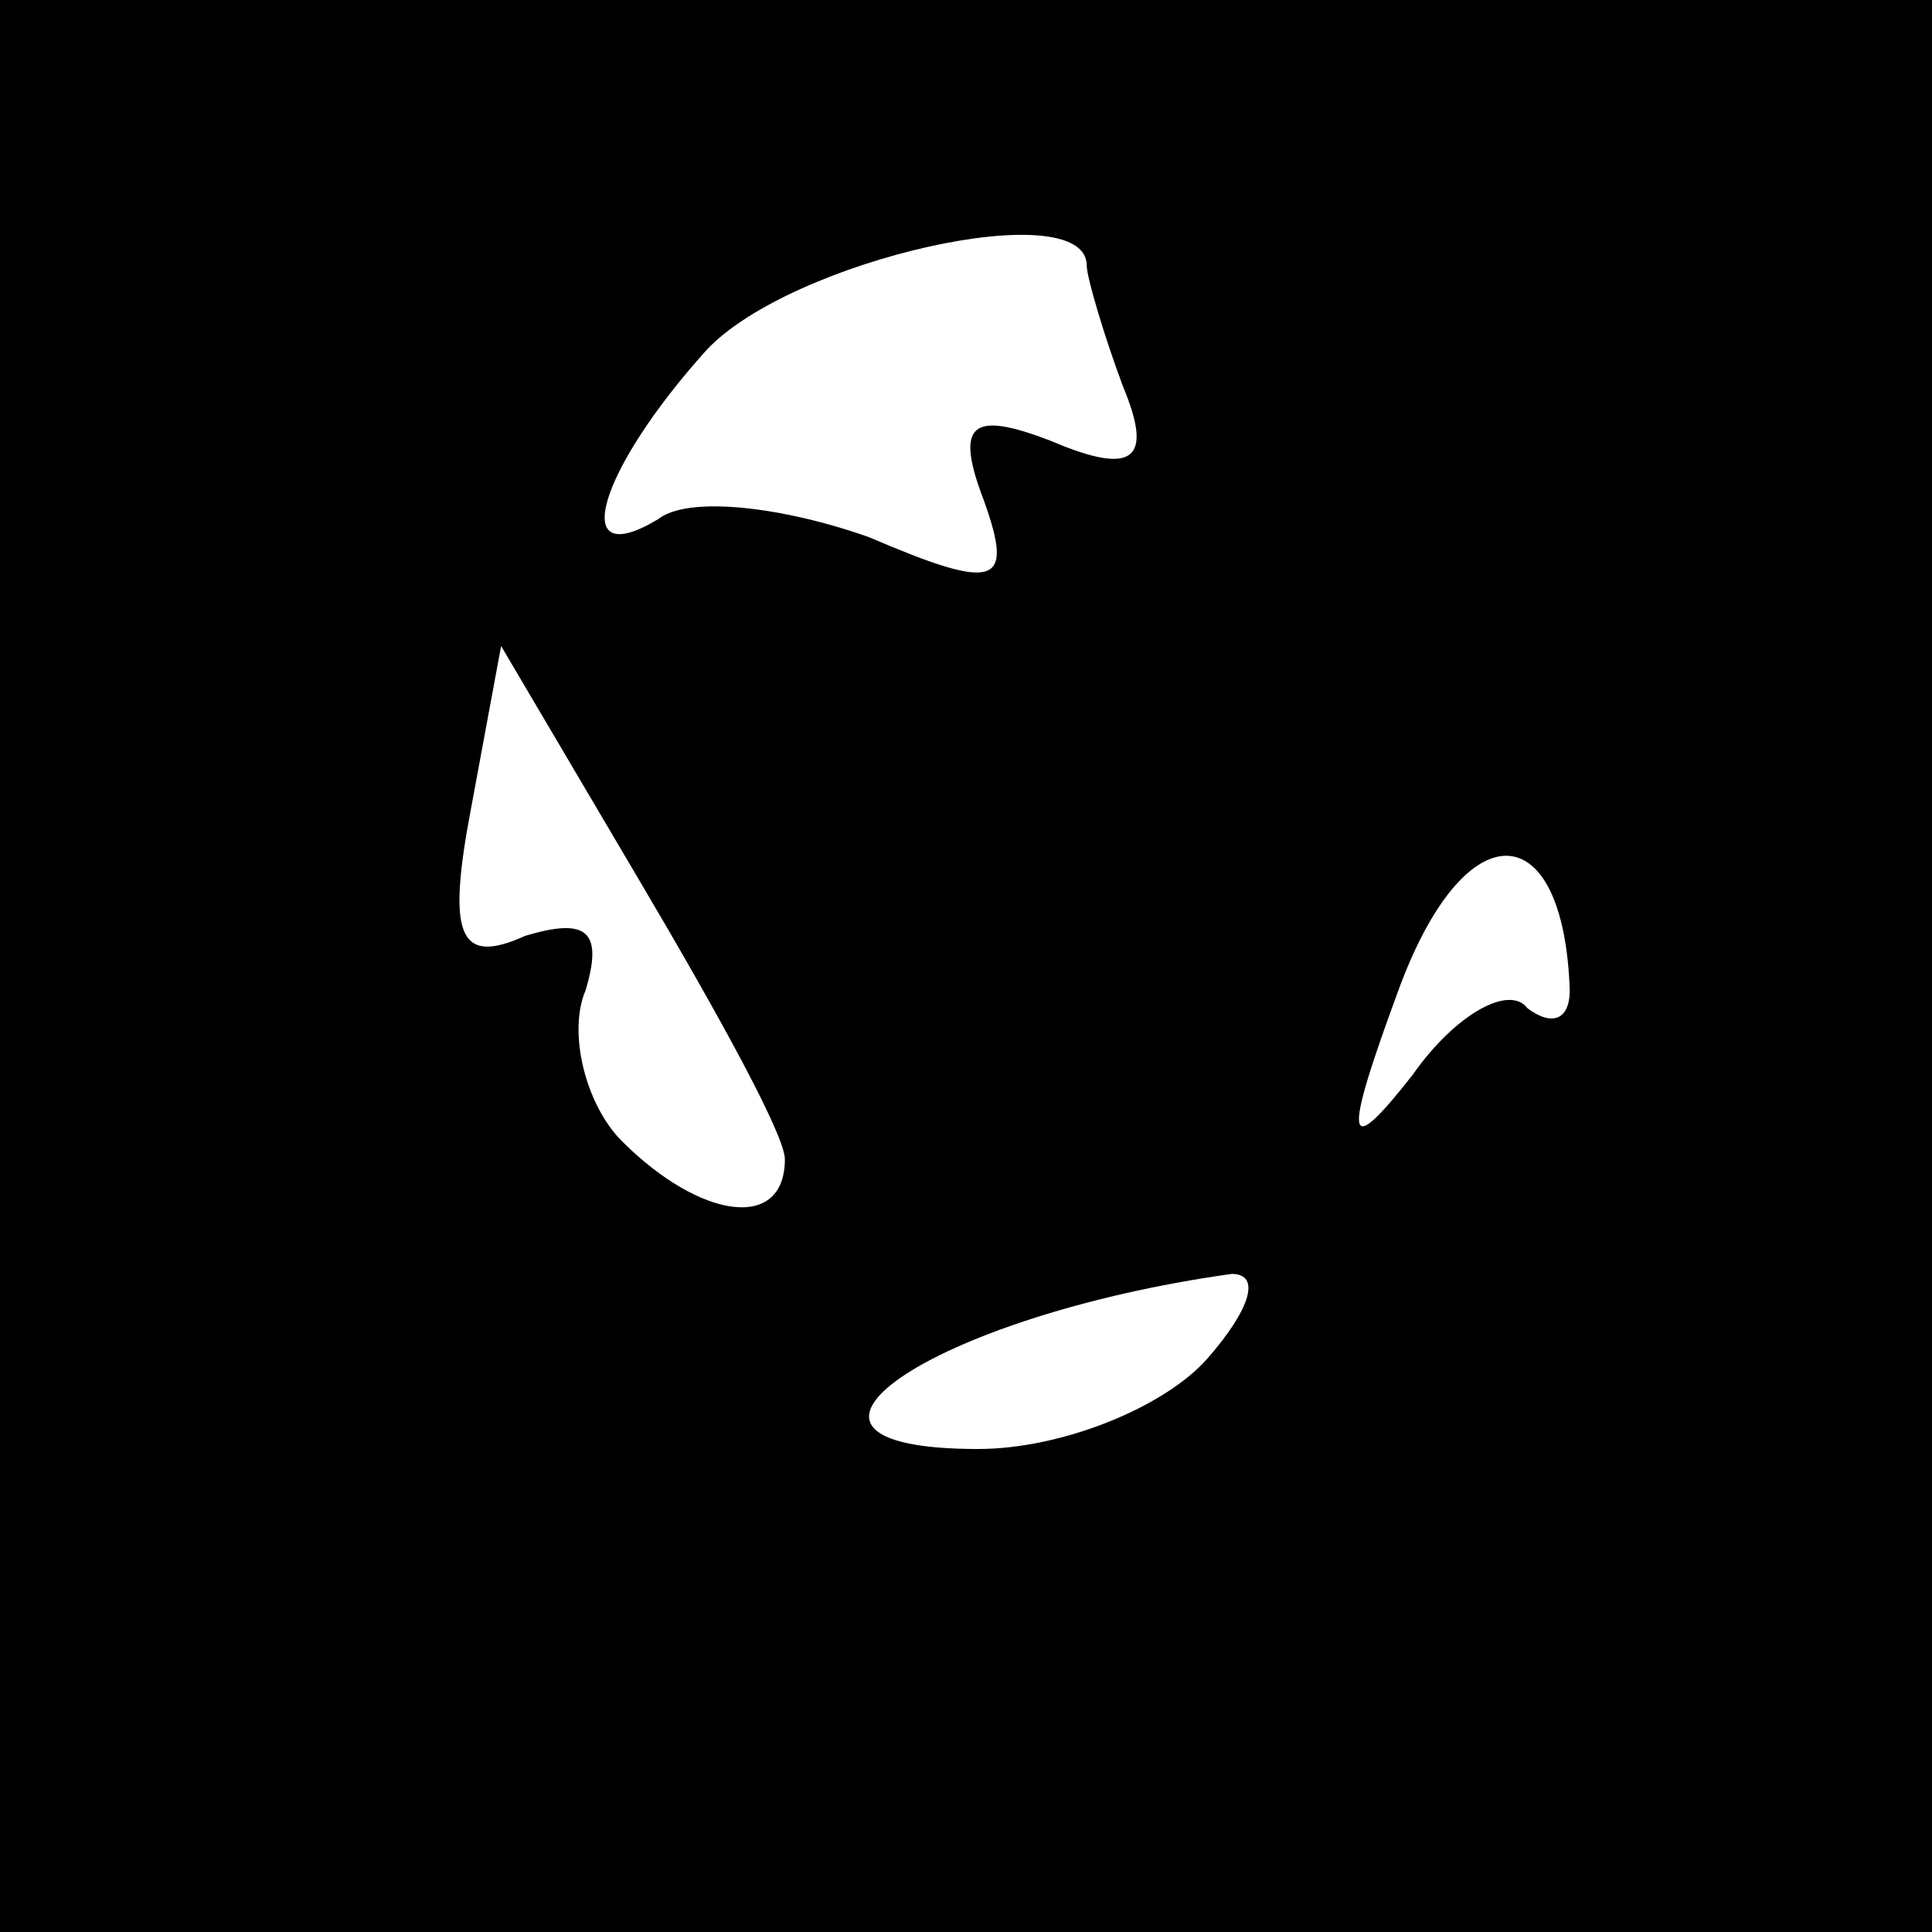 <?xml version="1.0" standalone="no"?>
<!DOCTYPE svg PUBLIC "-//W3C//DTD SVG 20010904//EN"
 "http://www.w3.org/TR/2001/REC-SVG-20010904/DTD/svg10.dtd">
<svg version="1.0" xmlns="http://www.w3.org/2000/svg"
 width="32pt" height="32pt" viewBox="0 0 32 32"
 preserveAspectRatio="xMidYMid meet">
<rect x="0" y="0" width="32" height="32" fill="#808080" stroke="none"/>
<g transform="translate(0,32) scale(0.1,-0.1)"
fill="#000000" stroke="none">
<path fill="#000000" stroke="none" d="M0 160 l0 -160 160 0 160 0 0 160 0
160 -160 0 -160 0 0 -160z"/>
<path fill="#ffffff" stroke="none" d="M180 276 c0 -2 3 -12 6 -20 5 -12 2
-15 -12 -9 -13 5 -16 3 -11 -10 5 -14 2 -15 -19 -6 -14 5 -30 7 -35 3 -15 -9
-10 8 8 28 14 15 63 26 63 14z"/>
<path fill="#ffffff" stroke="none" d="M130 128 c0 -12 -14 -10 -27 3 -6 6 -9
18 -6 25 3 10 0 12 -10 9 -11 -5 -13 0 -9 21 l5 27 23 -39 c13 -22 24 -42 24
-46z"/>
<path fill="#ffffff" stroke="none" d="M260 156 c0 -5 -3 -6 -7 -3 -3 4 -12
-1 -19 -11 -11 -14 -12 -12 -2 15 11 29 27 28 28 -1z"/>
<path fill="#ffffff" stroke="none" d="M200 95 c-7 -8 -24 -15 -38 -15 -40 0
-8 22 42 29 5 0 3 -6 -4 -14z"/>
</g>
</svg>
